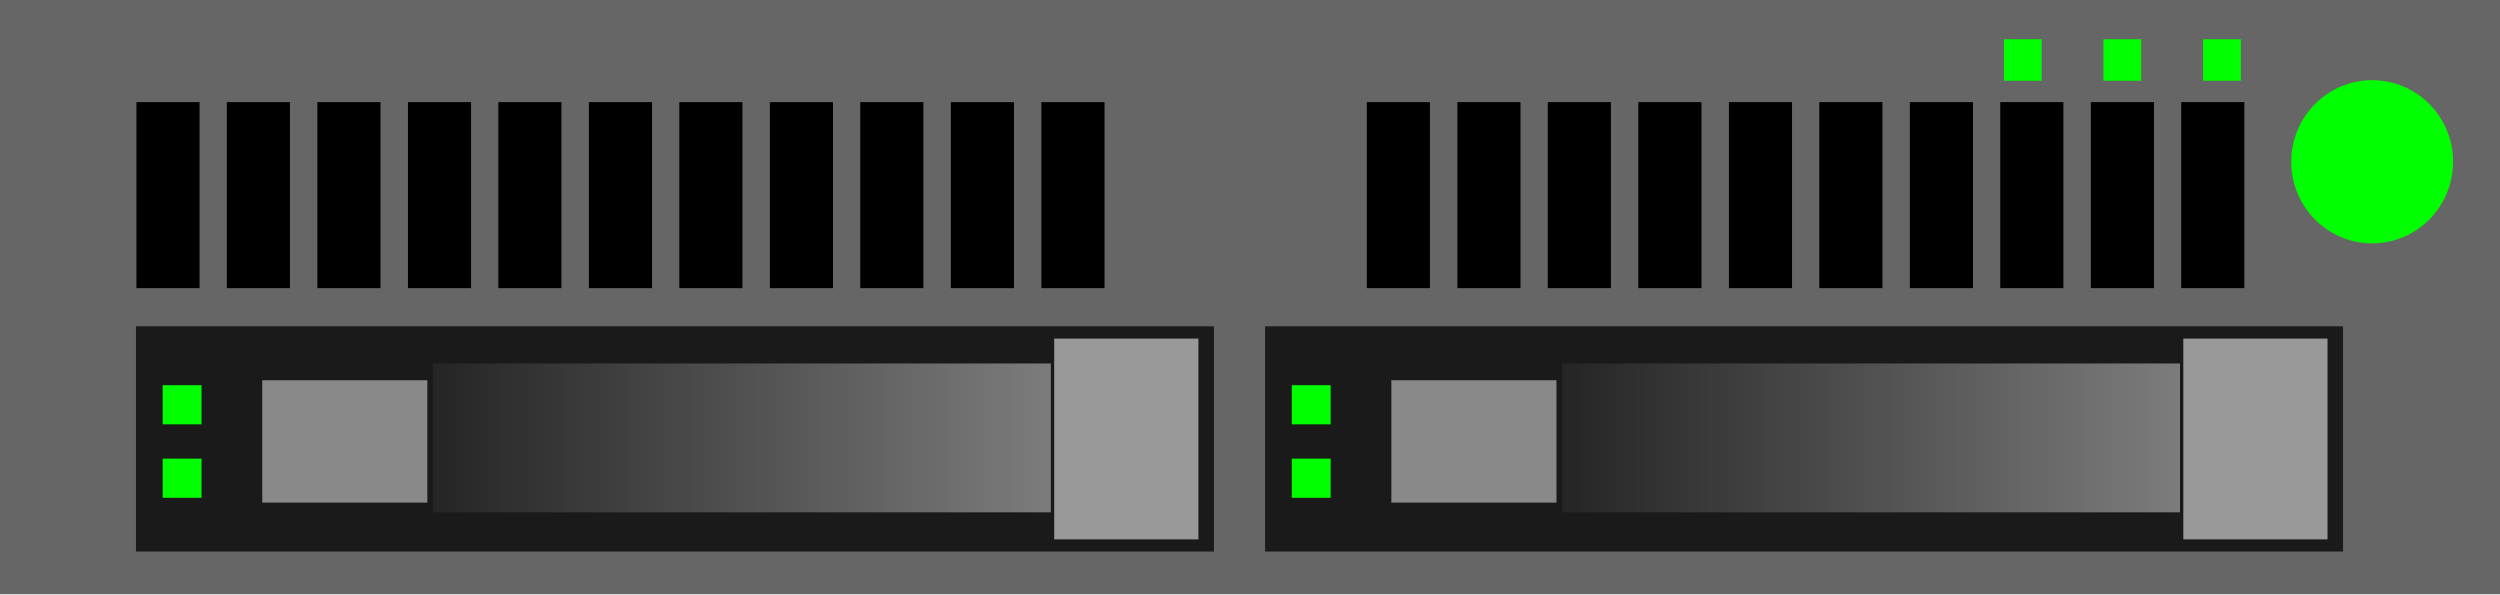 <?xml version="1.0" encoding="UTF-8" standalone="no"?>
<!-- Created with Inkscape (http://www.inkscape.org/) -->

<svg
   xmlns:dc="http://purl.org/dc/elements/1.1/"
   xmlns:cc="http://creativecommons.org/ns#"
   xmlns:rdf="http://www.w3.org/1999/02/22-rdf-syntax-ns#"
   xmlns:svg="http://www.w3.org/2000/svg"
   xmlns="http://www.w3.org/2000/svg"
   xmlns:xlink="http://www.w3.org/1999/xlink"
   xmlns:sodipodi="http://sodipodi.sourceforge.net/DTD/sodipodi-0.dtd"
   xmlns:inkscape="http://www.inkscape.org/namespaces/inkscape"
   id="svg2"
   sodipodi:docname="cisco_ucs_blade_server_1.svg"
   viewBox="0 0 126 30"
   sodipodi:version="0.32"
   version="1.0"
   inkscape:output_extension="org.inkscape.output.svg.inkscape"
   inkscape:version="0.92.3 (2405546, 2018-03-11)"
   width="126"
   height="30">
  <defs
     id="defs4">
    <linearGradient
       id="linearGradient2879">
      <stop
         id="stop2881"
         style="stop-color:#7c7c7c"
         offset="0" />
      <stop
         id="stop2883"
         style="stop-color:#252525"
         offset="1" />
    </linearGradient>
    <linearGradient
       inkscape:collect="always"
       xlink:href="#linearGradient2879"
       id="linearGradient4810"
       gradientUnits="userSpaceOnUse"
       x1="567.49"
       y1="313.1"
       x2="567.49"
       y2="349.75"
       gradientTransform="translate(-221.715,-414.075)" />
    <linearGradient
       inkscape:collect="always"
       xlink:href="#linearGradient2879"
       id="linearGradient4812"
       gradientUnits="userSpaceOnUse"
       x1="567.49"
       y1="313.1"
       x2="567.49"
       y2="349.75"
       gradientTransform="translate(-221.715,-347.125)" />
  </defs>
  <sodipodi:namedview
     id="base"
     bordercolor="#666666"
     inkscape:pageshadow="2"
     inkscape:window-y="0"
     pagecolor="#ffffff"
     inkscape:window-height="1003"
     inkscape:zoom="7.919596"
     inkscape:window-x="0"
     showgrid="false"
     borderopacity="1.0"
     inkscape:current-layer="layer1"
     inkscape:cx="51.522625"
     inkscape:cy="6.4106121"
     inkscape:window-width="1920"
     inkscape:pageopacity="0.0"
     inkscape:document-units="px"
     inkscape:window-maximized="1" />
  <g
     id="layer1"
     inkscape:label="Calque 1"
     inkscape:groupmode="layer"
     transform="translate(-24.972,-378.242)">
    <g
       id="g1171"
       transform="matrix(0.85,0,0,0.857,49.015,103.977)">
      <rect
         transform="rotate(90)"
         id="rect4993"
         style="fill:#666666;stroke-width:0.916"
         height="148.28"
         width="35"
         y="-119.986"
         x="319.976" />
      <rect
         transform="rotate(90)"
         x="339.221"
         y="-110.643"
         width="13.244"
         height="63.917"
         style="fill:#1a1a1a"
         id="rect5001" />
      <rect
         transform="rotate(90)"
         x="342.391"
         y="-64.003"
         width="7.198"
         height="9.789"
         style="fill:#898989;fill-opacity:1"
         id="rect5003" />
      <rect
         transform="rotate(90)"
         x="342.681"
         y="-50.613"
         width="2.303"
         height="2.303"
         style="fill:#00ff00"
         id="rect5005" />
      <rect
         transform="rotate(90)"
         x="347.001"
         y="-50.613"
         width="2.303"
         height="2.303"
         style="fill:#00ff00"
         id="rect5007" />
      <rect
         transform="rotate(90)"
         id="rect5009"
         style="fill:#999999"
         height="8.551"
         width="11.808"
         y="-109.723"
         x="339.941" />
      <rect
         transform="rotate(90)"
         x="341.405"
         y="-100.975"
         width="8.754"
         height="36.645"
         style="fill:url(#linearGradient4810)"
         id="rect5011" />
      <rect
         transform="rotate(90)"
         x="339.221"
         y="-43.693"
         width="13.244"
         height="63.917"
         style="fill:#1a1a1a"
         id="rect5019" />
      <rect
         transform="rotate(90)"
         x="342.391"
         y="2.947"
         width="7.198"
         height="9.789"
         style="fill:#898989;fill-opacity:1"
         id="rect5021" />
      <rect
         transform="rotate(90)"
         x="342.681"
         y="16.337"
         width="2.303"
         height="2.303"
         style="fill:#00ff00"
         id="rect5023" />
      <rect
         transform="rotate(90)"
         x="347.001"
         y="16.337"
         width="2.303"
         height="2.303"
         style="fill:#00ff00"
         id="rect5025" />
      <rect
         transform="rotate(90)"
         id="rect5027"
         style="fill:#999999"
         height="8.551"
         width="11.808"
         y="-42.773"
         x="339.941" />
      <rect
         transform="rotate(90)"
         x="341.405"
         y="-34.025"
         width="8.754"
         height="36.645"
         style="fill:url(#linearGradient4812)"
         id="rect5029" />
      <g
         transform="translate(0,-1.355)"
         id="g1095">
        <rect
           x="327.389"
           y="-104.791"
           width="10.941"
           height="3.743"
           style="fill:#000000"
           id="rect5039"
           transform="rotate(90)" />
        <rect
           x="327.389"
           y="-99.431"
           width="10.941"
           height="3.743"
           style="fill:#000000"
           id="rect5041"
           transform="rotate(90)" />
        <rect
           x="327.389"
           y="-94.061"
           width="10.941"
           height="3.743"
           style="fill:#000000"
           id="rect5043"
           transform="rotate(90)" />
        <rect
           x="327.389"
           y="-88.701"
           width="10.941"
           height="3.743"
           style="fill:#000000"
           id="rect5045"
           transform="rotate(90)" />
        <rect
           x="327.389"
           y="-83.331"
           width="10.941"
           height="3.743"
           style="fill:#000000"
           id="rect5047"
           transform="rotate(90)" />
        <rect
           x="327.389"
           y="-77.971"
           width="10.941"
           height="3.743"
           style="fill:#000000"
           id="rect5049"
           transform="rotate(90)" />
        <rect
           x="327.389"
           y="-72.601"
           width="10.941"
           height="3.743"
           style="fill:#000000"
           id="rect5051"
           transform="rotate(90)" />
        <rect
           x="327.389"
           y="-67.231"
           width="10.941"
           height="3.743"
           style="fill:#000000"
           id="rect5053"
           transform="rotate(90)" />
        <rect
           x="327.389"
           y="-61.871"
           width="10.941"
           height="3.743"
           style="fill:#000000"
           id="rect5055"
           transform="rotate(90)" />
        <rect
           x="327.389"
           y="-56.501"
           width="10.941"
           height="3.743"
           style="fill:#000000"
           id="rect5057"
           transform="rotate(90)" />
      </g>
      <g
         transform="rotate(90,322.415,97.511)"
         id="g5093">
        <rect
           x="547.24"
           y="315.34"
           width="2.443"
           height="2.239"
           ry="0"
           rx="82.16"
           style="fill:#00ff00"
           id="rect5095" />
        <rect
           x="547.24"
           y="321.25"
           width="2.443"
           height="2.239"
           ry="0"
           rx="82.16"
           style="fill:#00ff00"
           id="rect5097" />
        <rect
           x="547.24"
           y="327.15"
           width="2.443"
           height="2.239"
           ry="0"
           rx="82.16"
           style="fill:#00ff00"
           id="rect5099" />
      </g>
      <circle
         transform="rotate(90)"
         r="4.798"
         cy="-112.369"
         cx="329.542"
         id="path1106"
         style="fill:#00ff00;fill-opacity:1;stroke-width:1.31" />
      <g
         transform="translate(-1.389)"
         id="g1120">
        <rect
           x="326.035"
           y="-38.595"
           width="10.941"
           height="3.743"
           style="fill:#000000"
           id="rect5035-6"
           transform="rotate(90)" />
        <rect
           x="326.035"
           y="-33.225"
           width="10.941"
           height="3.743"
           style="fill:#000000"
           id="rect5037-7"
           transform="rotate(90)" />
        <rect
           x="326.035"
           y="-27.855"
           width="10.941"
           height="3.743"
           style="fill:#000000"
           id="rect5039-5"
           transform="rotate(90)" />
        <rect
           x="326.035"
           y="-22.495"
           width="10.941"
           height="3.743"
           style="fill:#000000"
           id="rect5041-3"
           transform="rotate(90)" />
        <rect
           x="326.035"
           y="-17.125"
           width="10.941"
           height="3.743"
           style="fill:#000000"
           id="rect5043-5"
           transform="rotate(90)" />
        <rect
           x="326.035"
           y="-11.765"
           width="10.941"
           height="3.743"
           style="fill:#000000"
           id="rect5045-6"
           transform="rotate(90)" />
        <rect
           x="326.035"
           y="-6.395"
           width="10.941"
           height="3.743"
           style="fill:#000000"
           id="rect5047-2"
           transform="rotate(90)" />
        <rect
           x="326.035"
           y="-1.035"
           width="10.941"
           height="3.743"
           style="fill:#000000"
           id="rect5049-9"
           transform="rotate(90)" />
        <rect
           x="326.035"
           y="4.335"
           width="10.941"
           height="3.743"
           style="fill:#000000"
           id="rect5051-1"
           transform="rotate(90)" />
        <rect
           x="326.035"
           y="9.705"
           width="10.941"
           height="3.743"
           style="fill:#000000"
           id="rect5053-2"
           transform="rotate(90)" />
        <rect
           x="326.035"
           y="15.065"
           width="10.941"
           height="3.743"
           style="fill:#000000"
           id="rect5055-7"
           transform="rotate(90)" />
      </g>
    </g>
  </g>
</svg>
